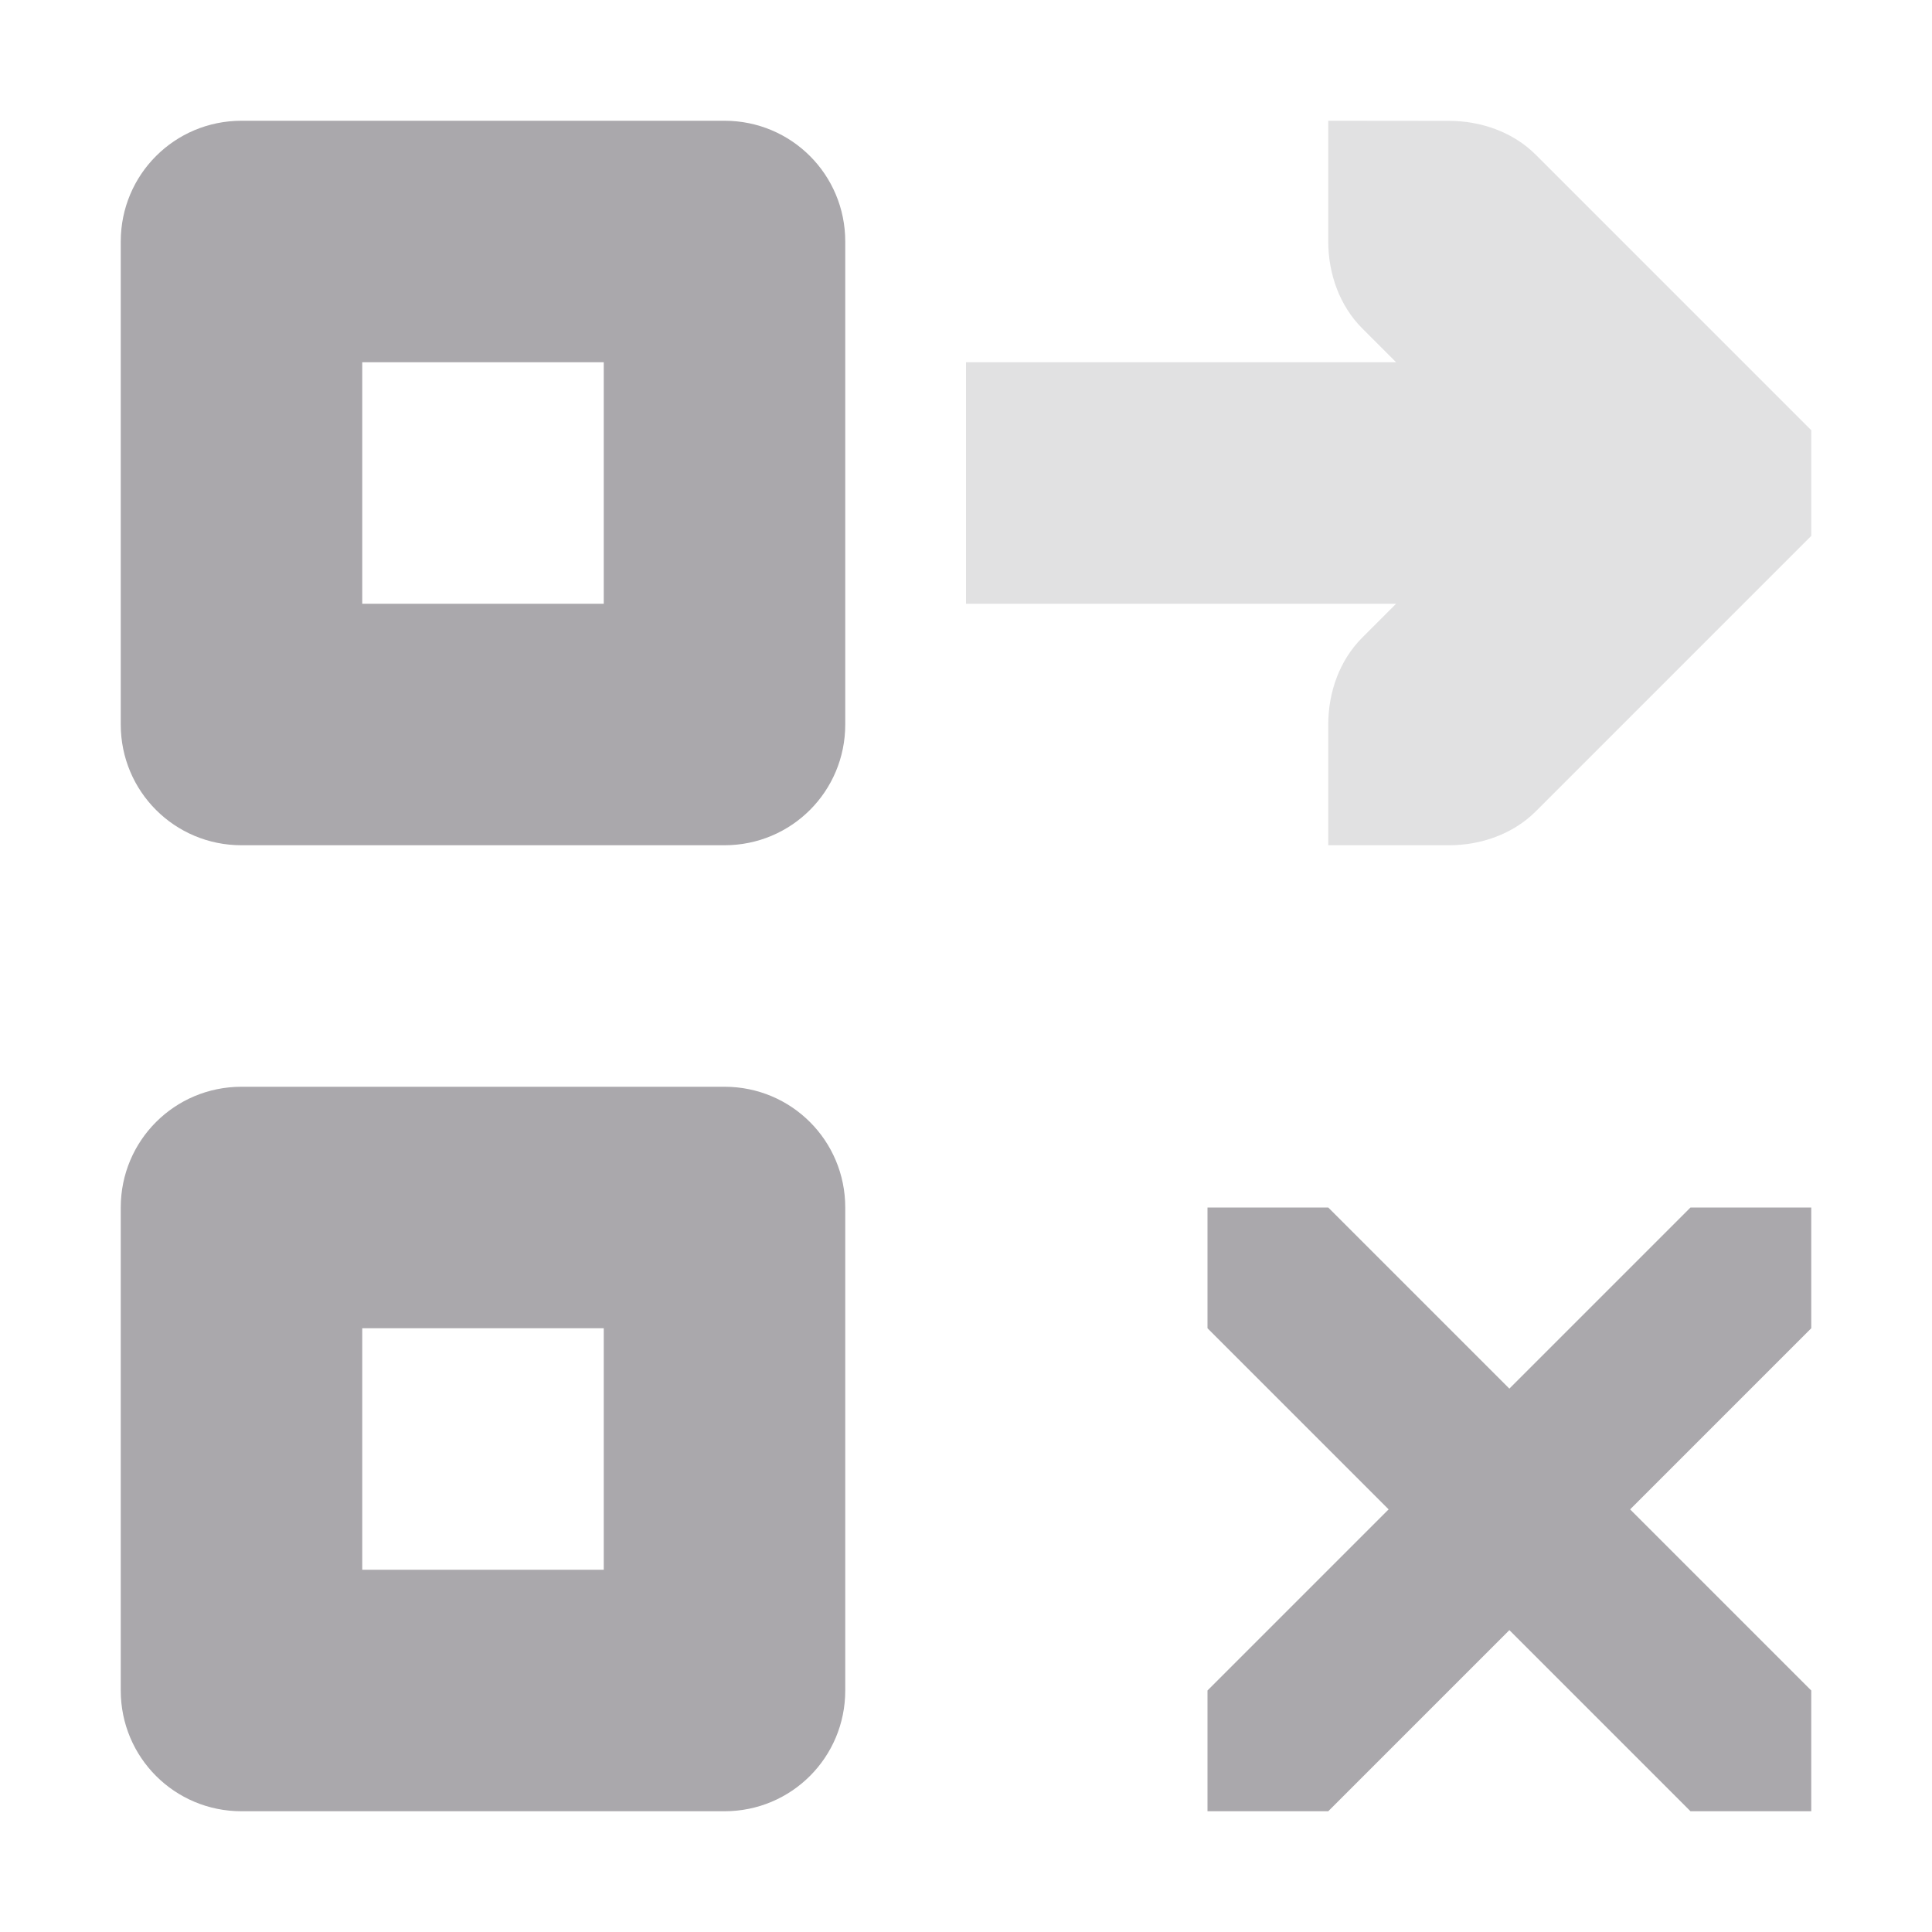 <svg viewBox="0 0 16 16" xmlns="http://www.w3.org/2000/svg"><g fill="#aaa8ac"><path d="m2 1c-.554 0-1 .446-1 1v4c0 .554.446 1 1 1h4c.554 0 1-.446 1-1v-4c0-.554-.446-1-1-1zm1 2h2v2h-2zm-1 6c-.554 0-1 .446-1 1v4c0 .554.446 1 1 1h4c.554 0 1-.446 1-1v-4c0-.554-.446-1-1-1zm8 1v1l1.5 1.5-1.5 1.5v1h1l1.5-1.5 1.5 1.5h1v-1l-1.5-1.5 1.5-1.5v-1h-1l-1.5 1.5-1.5-1.5zm-7 1h2v2h-2z"/><path d="m11 1v1c0 .265.093.531.281.719l.281.281h-3.562v2h3.562l-.281.281c-.188.188-.281.453-.281.719v1h1c.265 0 .531-.093.719-.281l2-2 .281-.281v-.875l-.281-.281-2-2c-.188-.188-.453-.281-.719-.281z" opacity=".35"/></g></svg>